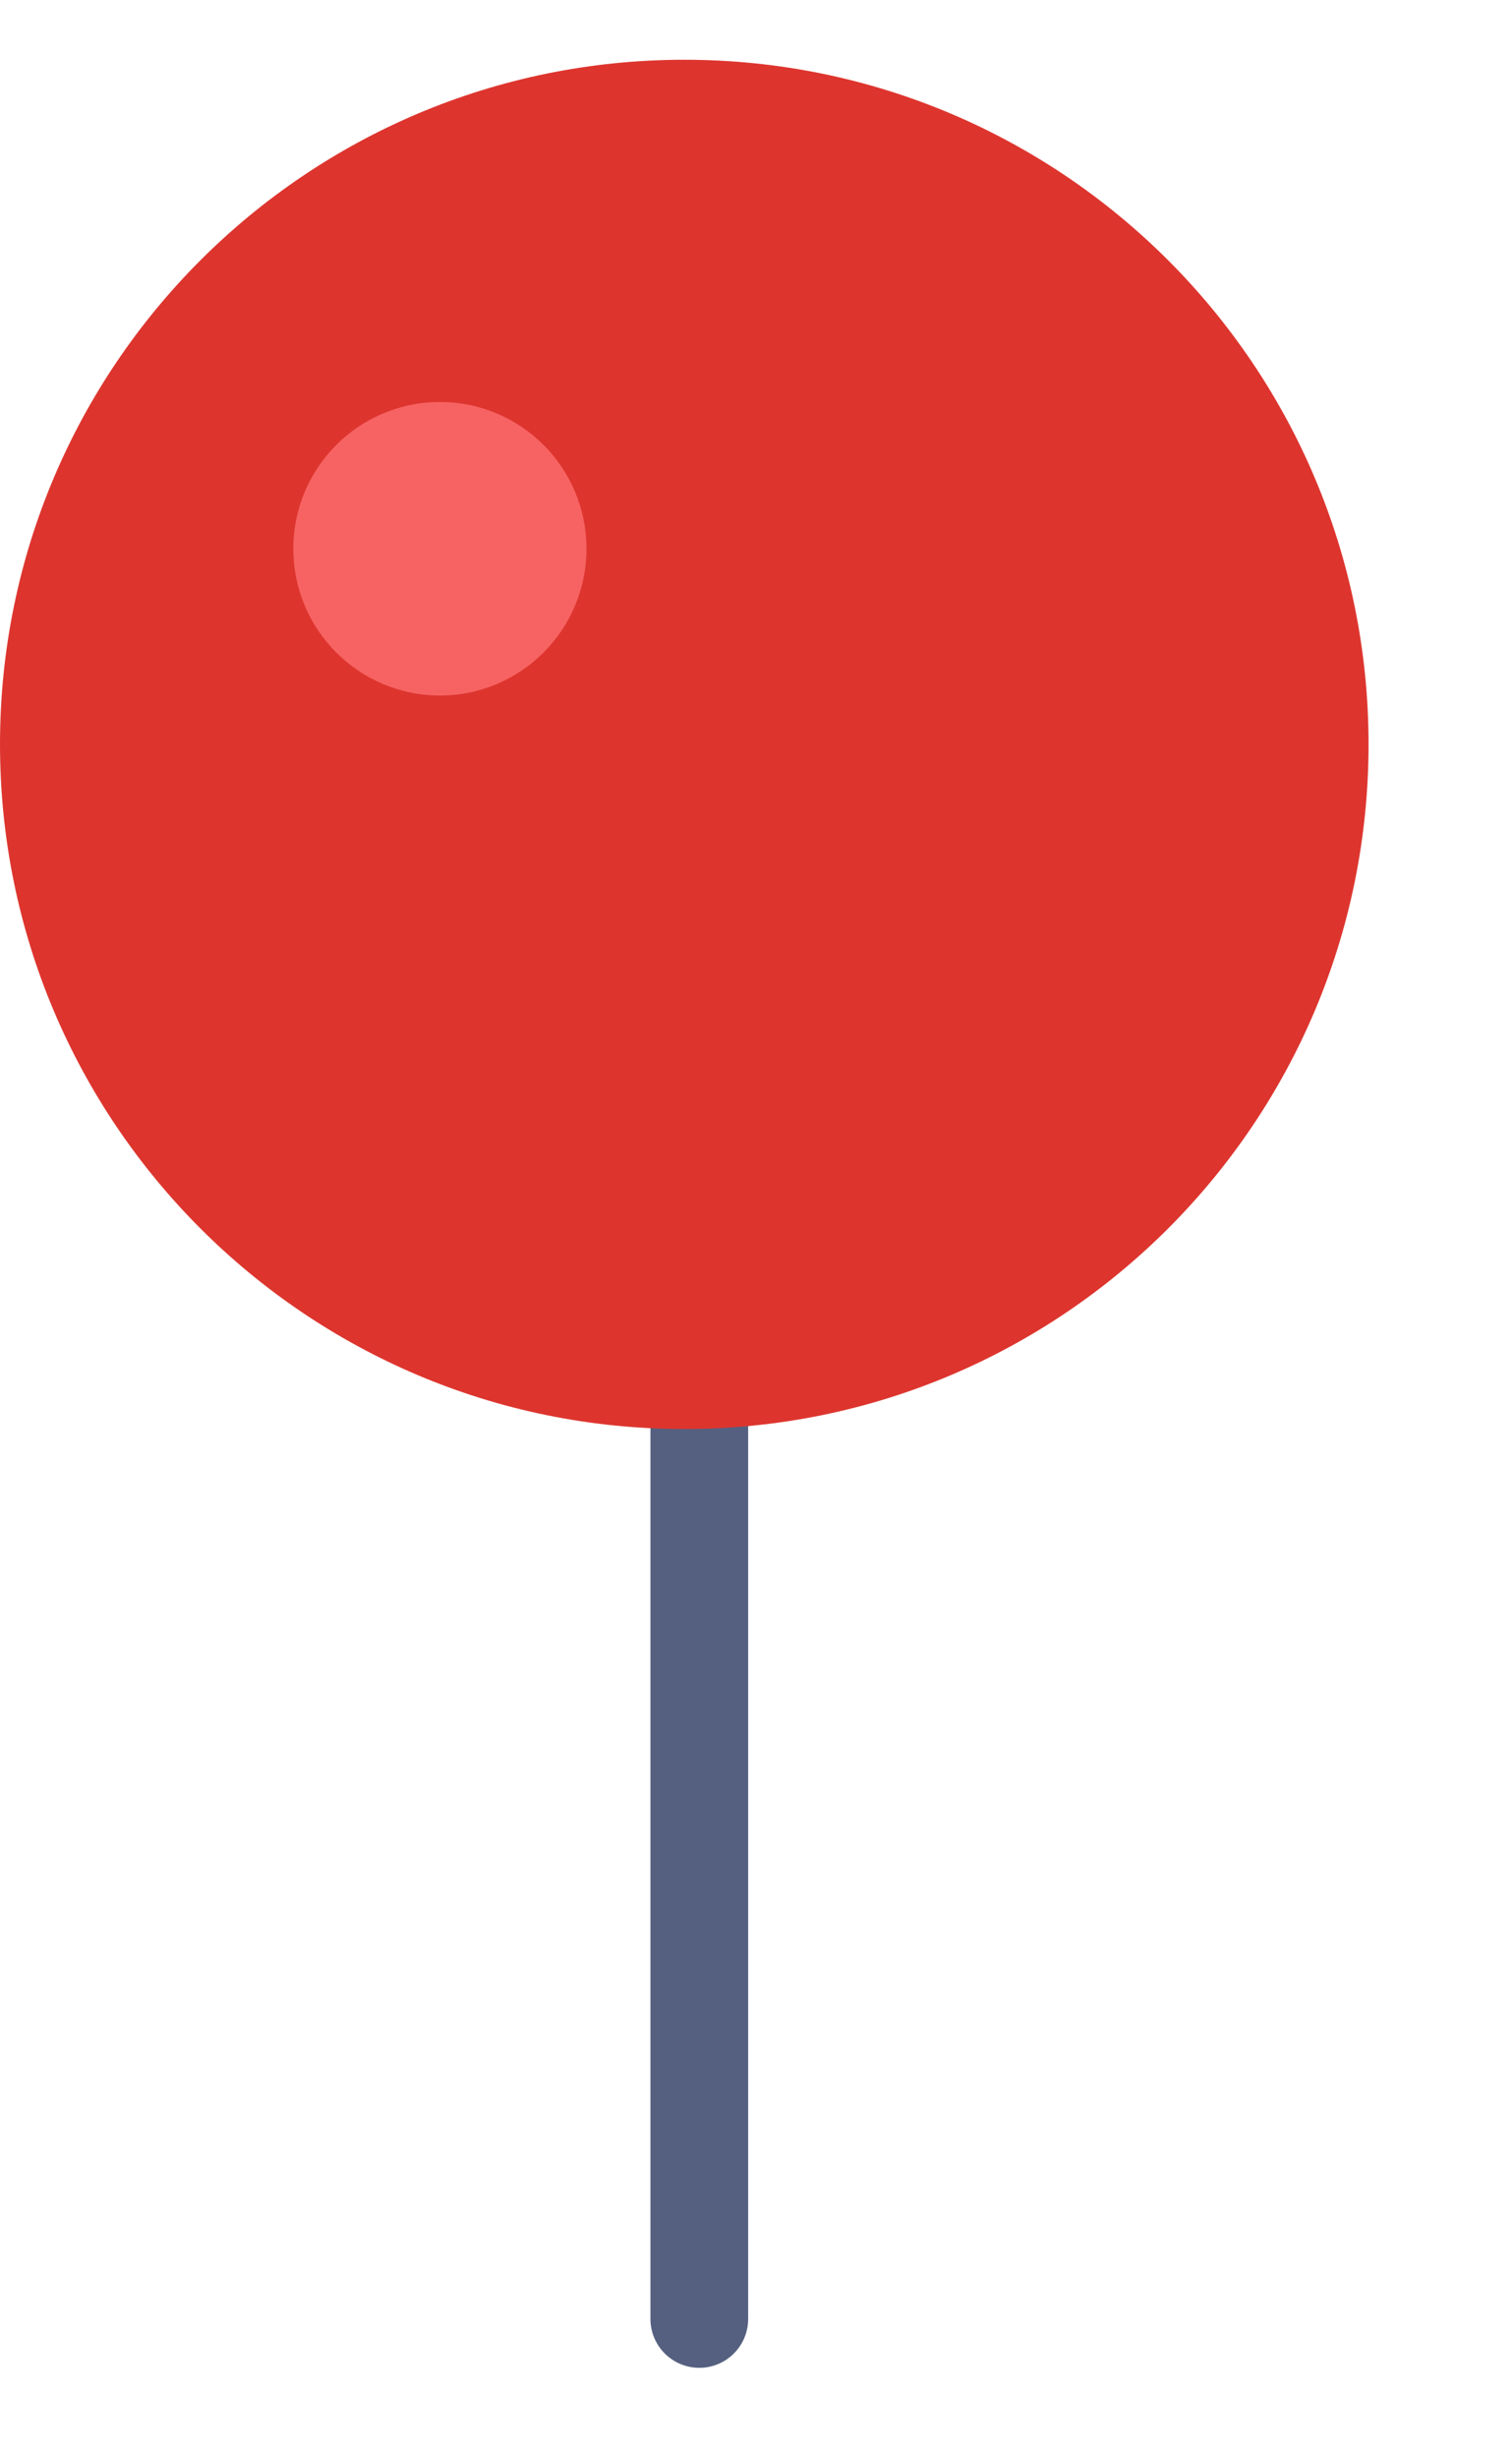 <svg width="8" height="13" viewBox="0 0 8 13" fill="none" xmlns="http://www.w3.org/2000/svg">
<path d="M3.7 6.263L3.7 12.263" stroke="#556080" stroke-width="0.517" stroke-miterlimit="10" stroke-linecap="round"/>
<path d="M3.621 7.557C5.62 7.557 7.241 5.936 7.241 3.936C7.241 1.937 5.62 0.316 3.621 0.316C1.621 0.316 0 1.937 0 3.936C0 5.936 1.621 7.557 3.621 7.557Z" fill="#DD352E"/>
<path d="M2.328 3.678C2.756 3.678 3.103 3.33 3.103 2.902C3.103 2.473 2.756 2.126 2.328 2.126C1.899 2.126 1.552 2.473 1.552 2.902C1.552 3.33 1.899 3.678 2.328 3.678Z" fill="#F76363"/>
</svg>
